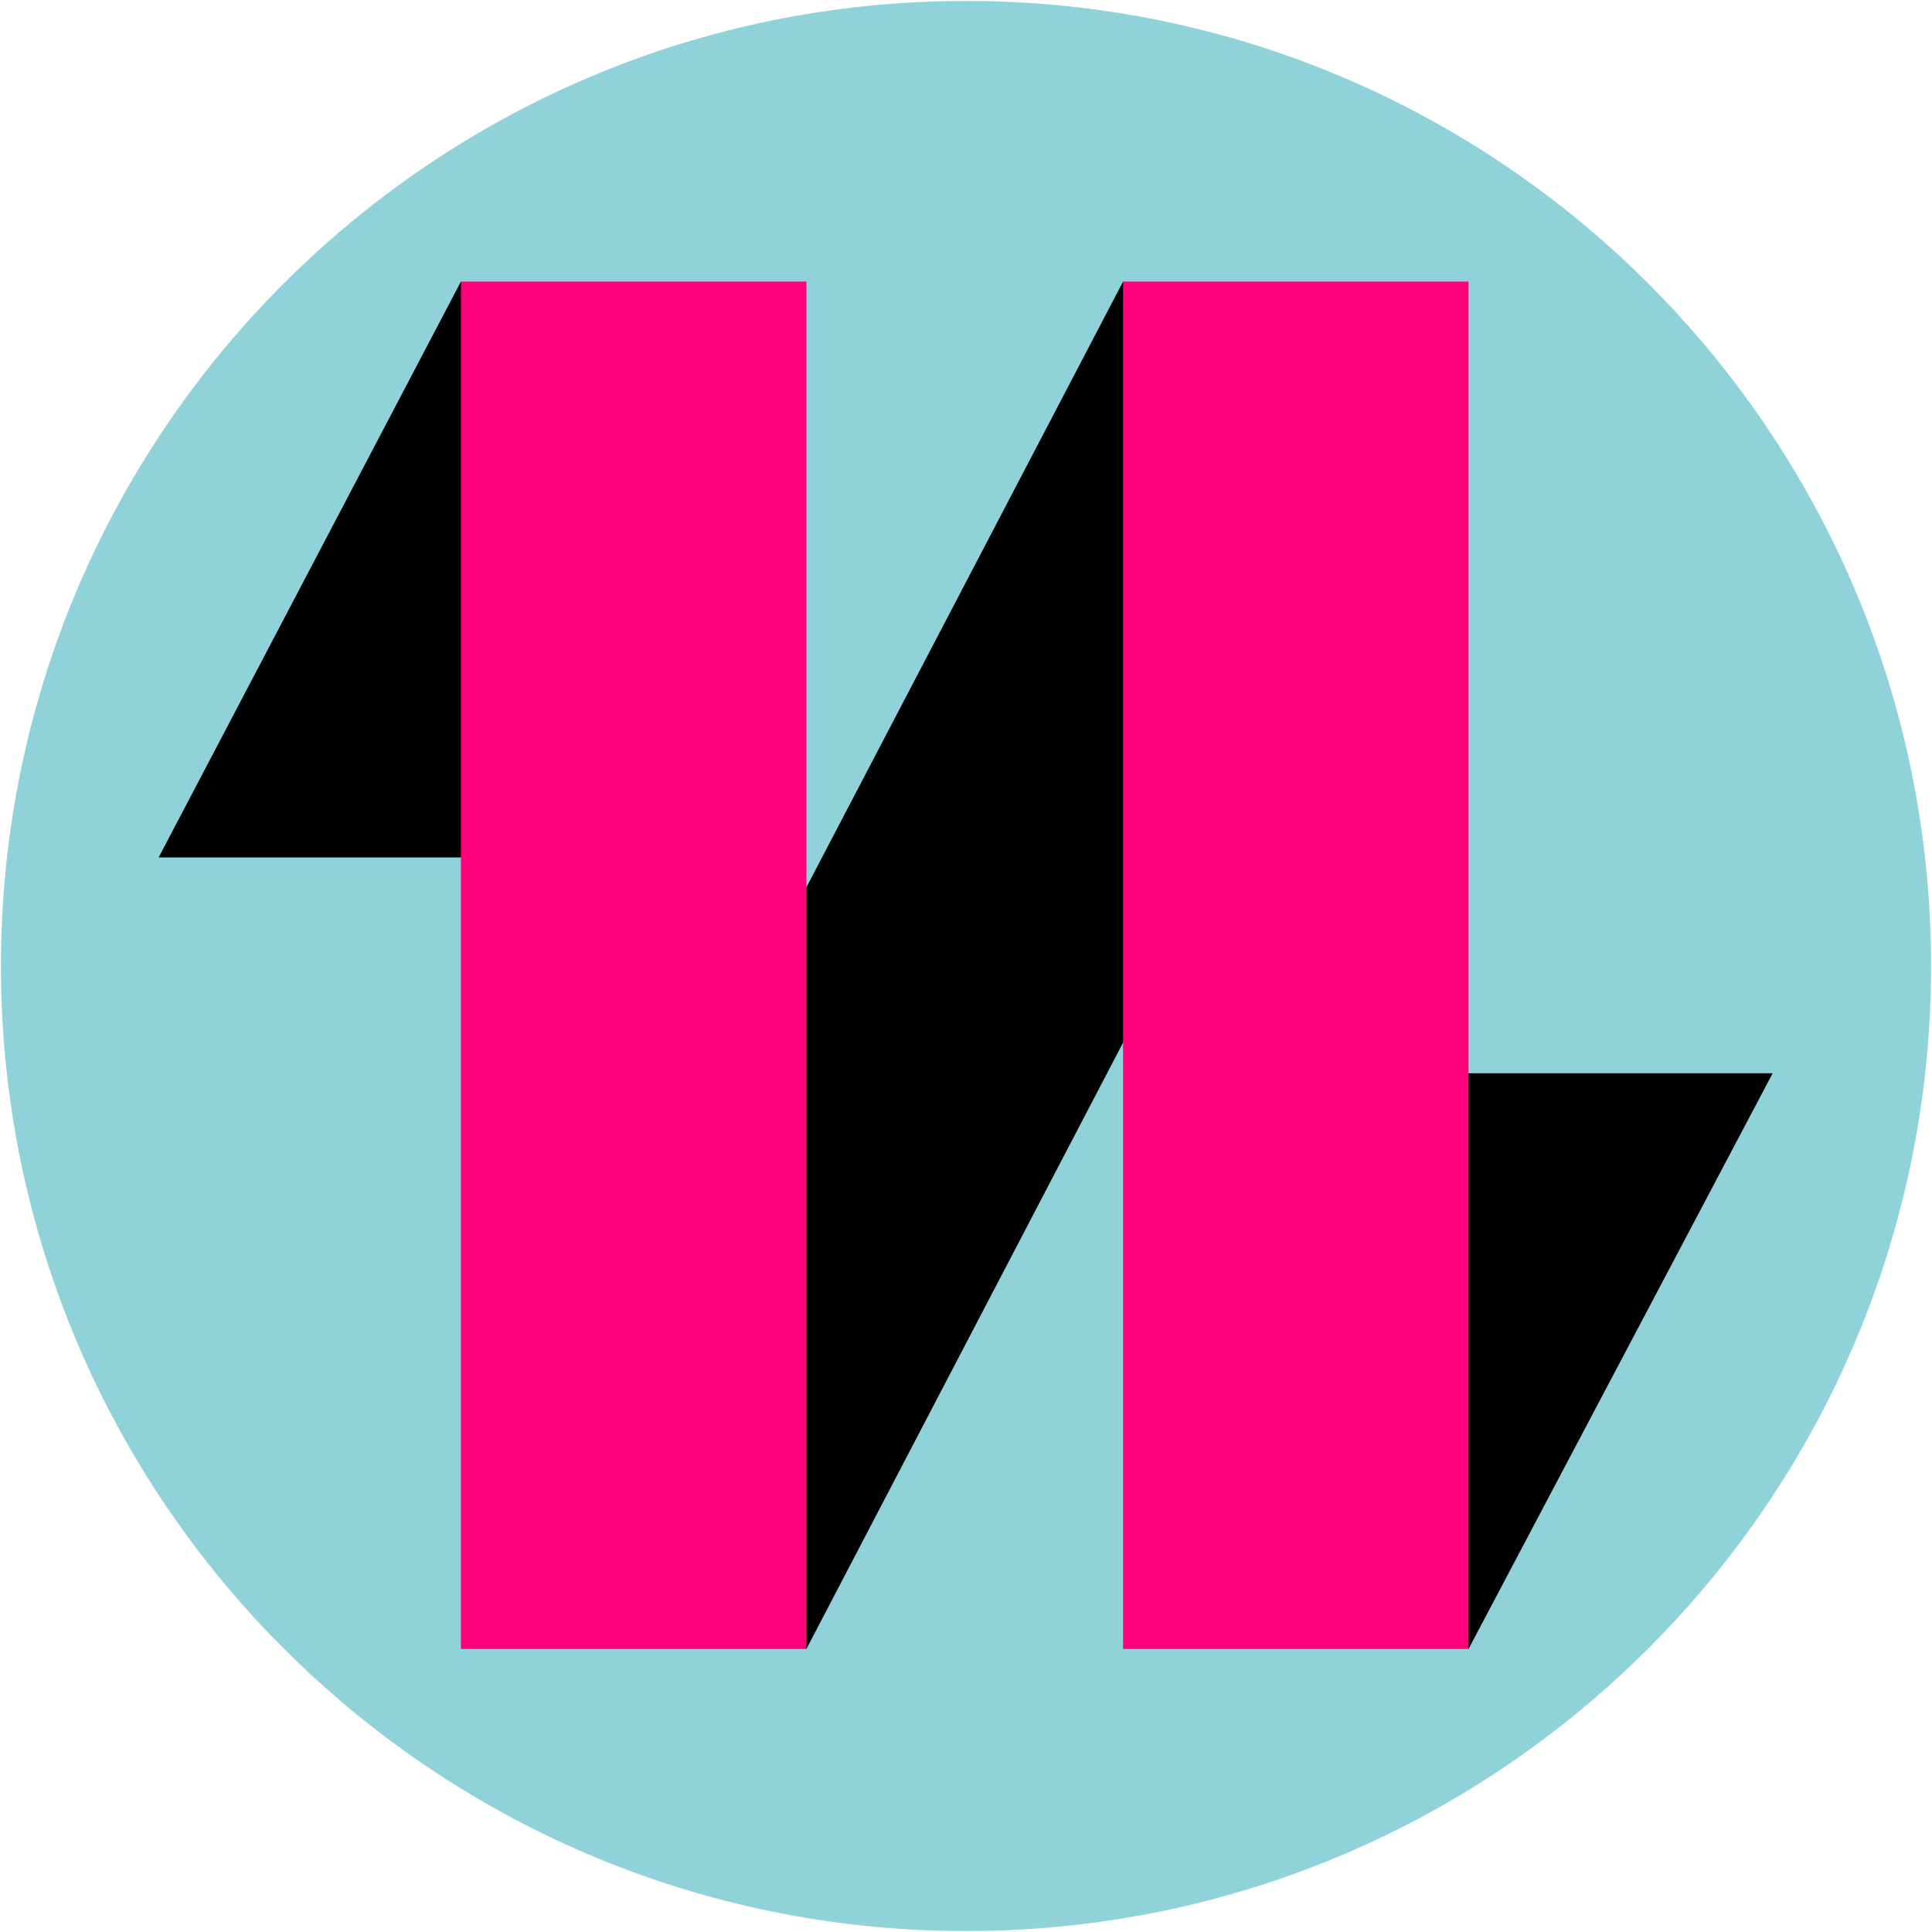 <?xml version="1.0" encoding="UTF-8" standalone="yes"?>
<svg xmlns="http://www.w3.org/2000/svg" xmlns:xlink="http://www.w3.org/1999/xlink" width="106.667px" height="106.667px" viewBox="0 0 80 80" version="1.1">
  <g id="surface1">
    <path style=" stroke:none;fill-rule:nonzero;fill:rgb(56.078%,82.353%,85.49%);fill-opacity:1;" d="M 79.961 40 C 79.961 62.07 62.07 79.961 40 79.961 C 17.93 79.961 0.039 62.07 0.039 40 C 0.039 17.93 17.93 0.039 40 0.039 C 62.07 0.039 79.961 17.93 79.961 40 Z M 79.961 40 "/>
    <path style=" stroke:none;fill-rule:nonzero;fill:rgb(0.392%,0.392%,0.392%);fill-opacity:1;" d="M 6.57 35.504 L 19.086 11.66 L 28.621 28.18 L 19.086 35.504 Z M 6.57 35.504 "/>
    <path style=" stroke:none;fill-rule:nonzero;fill:rgb(0.392%,0.392%,0.392%);fill-opacity:1;" d="M 33.391 68.281 L 47.398 41.461 L 56.336 18.516 L 46.504 11.66 L 32.793 37.887 L 23.258 57.555 Z M 33.391 68.281 "/>
    <path style=" stroke:none;fill-rule:evenodd;fill:rgb(100%,0.392%,48.235%);fill-opacity:1;" d="M 33.391 68.281 L 19.086 68.281 L 19.086 11.66 L 33.391 11.66 Z M 33.391 68.281 "/>
    <path style=" stroke:none;fill-rule:nonzero;fill:rgb(0.392%,0.392%,0.392%);fill-opacity:1;" d="M 73.402 44.441 L 60.809 68.281 L 50.375 55.172 L 60.809 44.441 Z M 73.402 44.441 "/>
    <path style=" stroke:none;fill-rule:nonzero;fill:rgb(100%,0.392%,48.235%);fill-opacity:1;" d="M 60.809 68.281 L 46.504 68.281 L 46.504 11.66 L 60.809 11.66 Z M 60.809 68.281 "/>
  </g>
</svg>